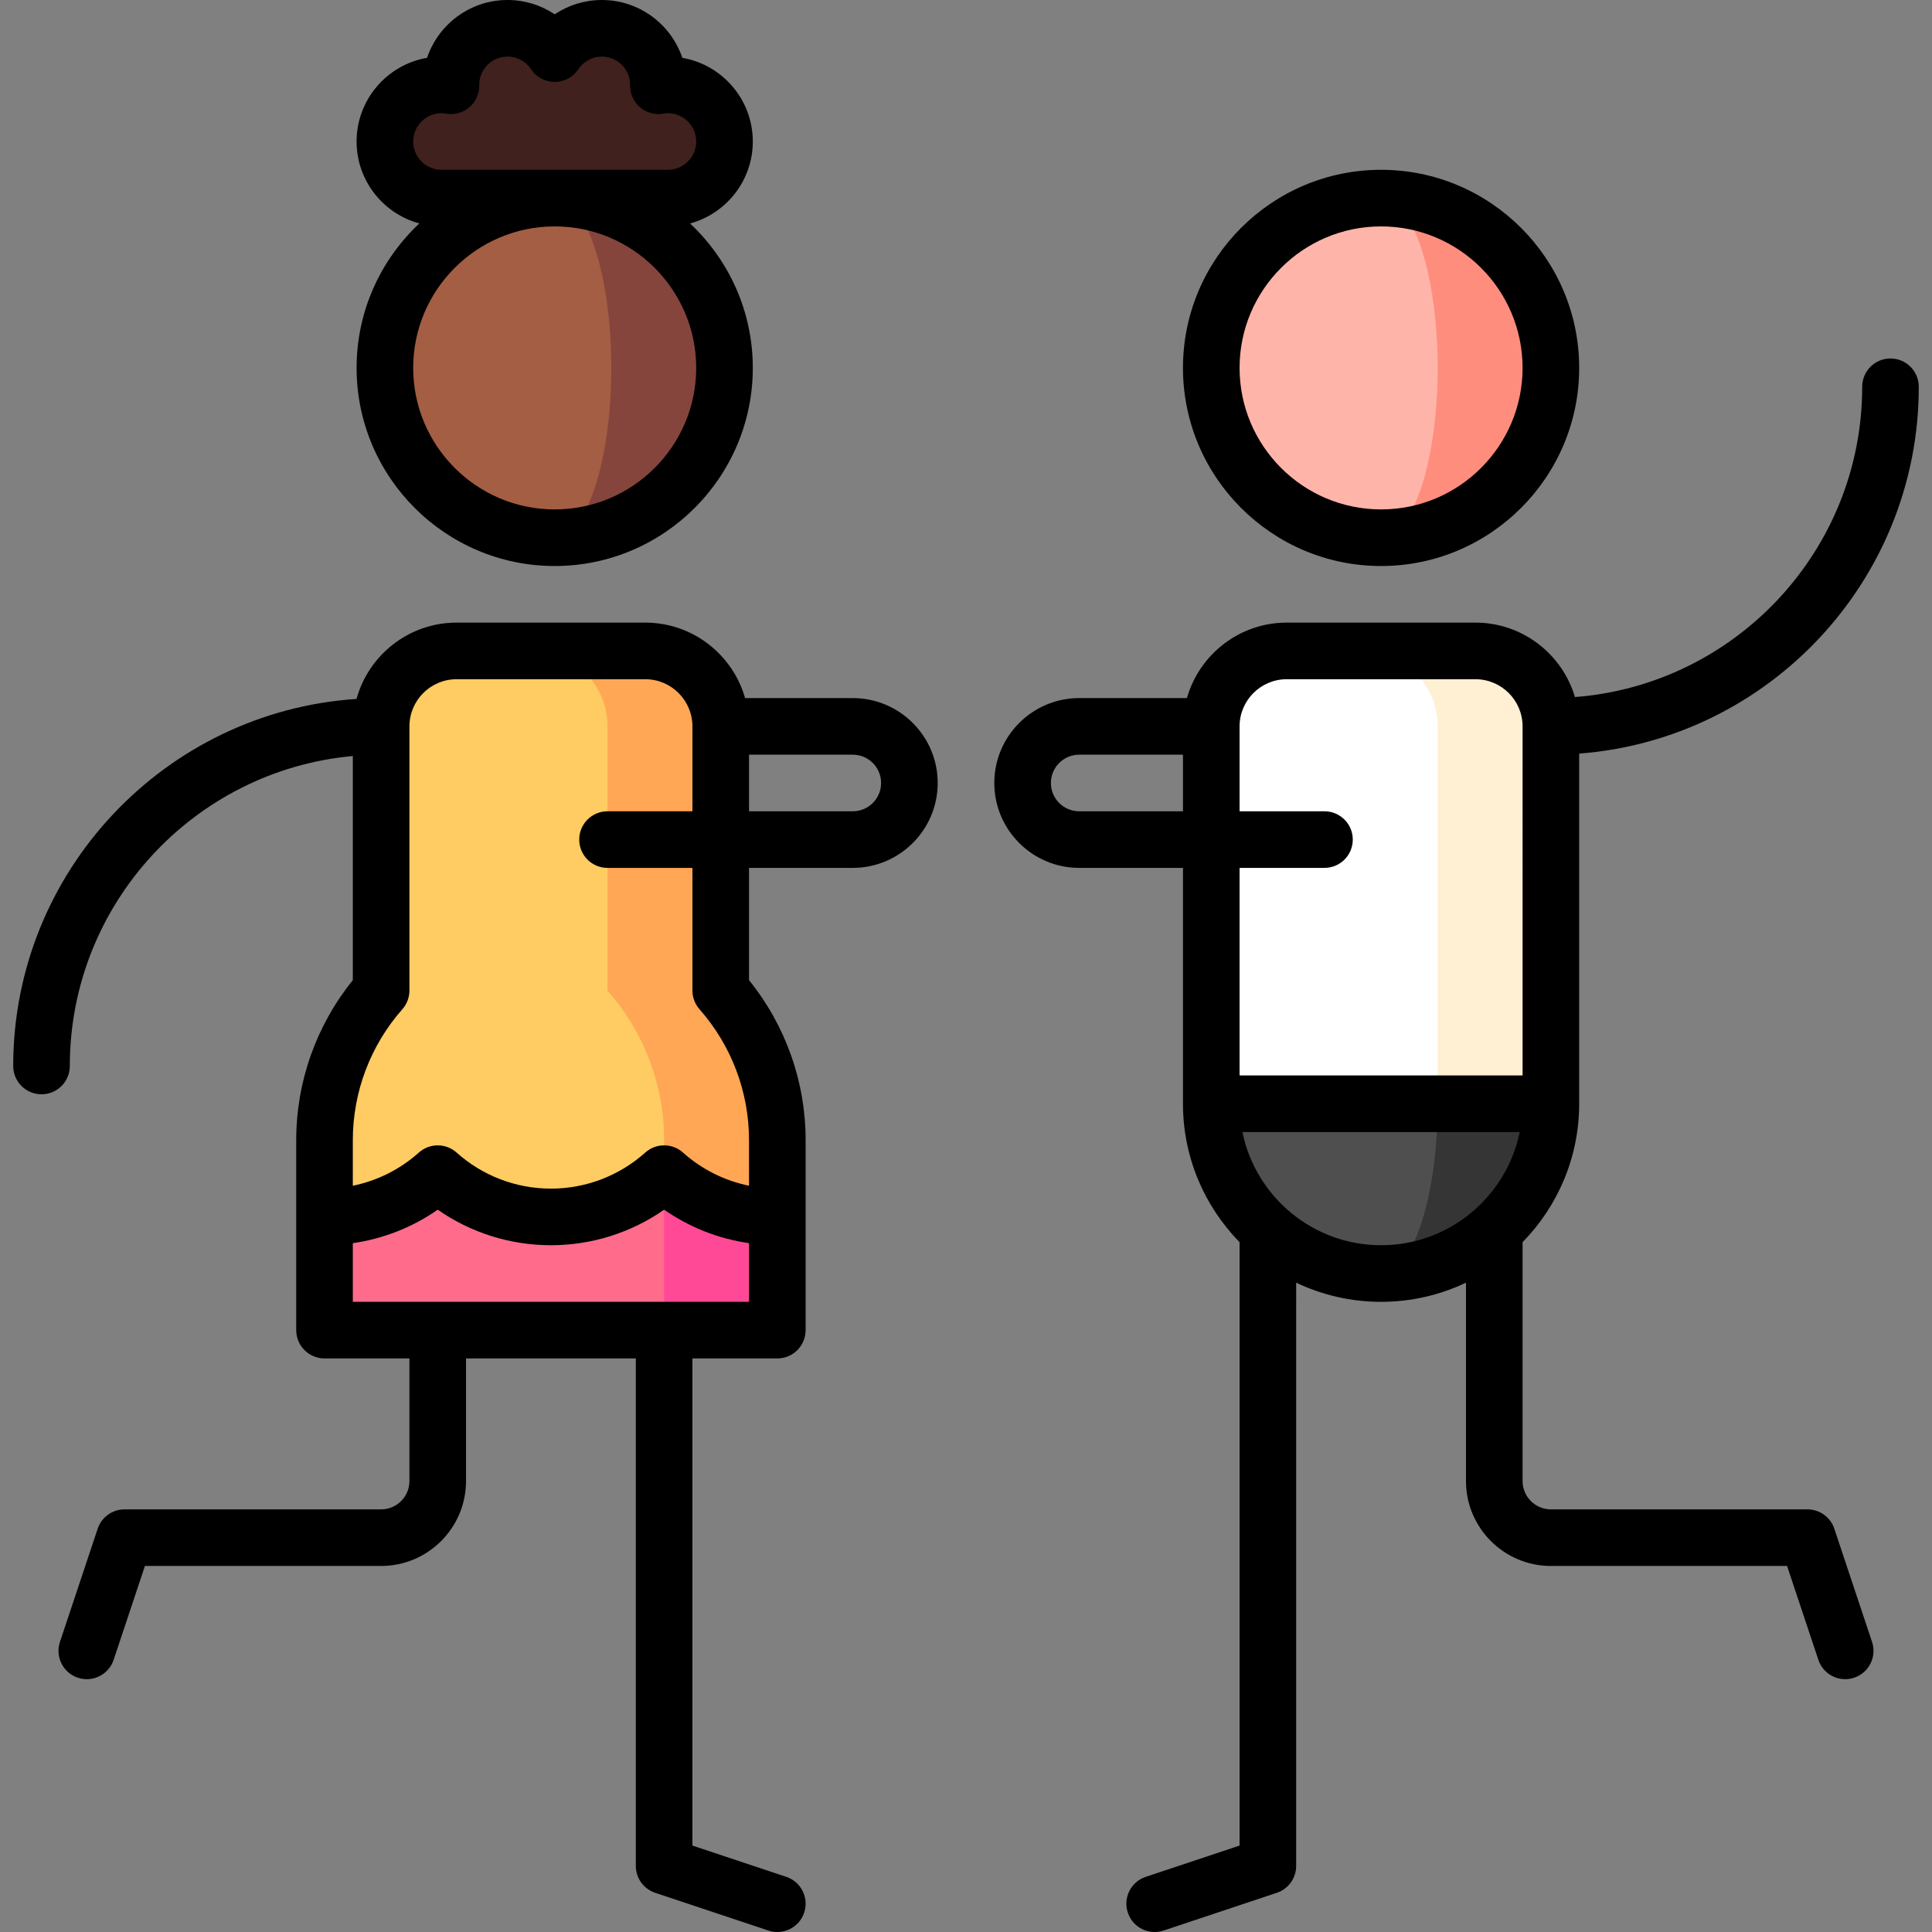 <?xml version="1.0" encoding="iso-8859-1"?>
<!-- Generator: Adobe Illustrator 19.0.0, SVG Export Plug-In . SVG Version: 6.00 Build 0)  -->
<svg xmlns="http://www.w3.org/2000/svg" xmlns:xlink="http://www.w3.org/1999/xlink" version="1.1" id="Capa_1" x="0px" y="0px" viewBox="0 0 512.002 512.002" style="enable-background:new 0 0 512.002 512.002;" xml:space="preserve" width="512" height="512">
<rect x="0" y="0" width="512.002" height="512.002" fill="#808080" stroke="none"/>
<g>
	<polygon style="fill:#FF4996;" points="146.001,281.032 176.001,352.5 206.001,352.5 206.001,322.5  "/>
	<polygon style="fill:#FF6B8A;" points="146.001,281.032 86.001,322.5 86.001,352.5 176.001,352.5 176.001,311.032  "/>
	<path style="fill:#FFA754;" d="M191.001,262.5v-70c0-11.046-8.954-20-20-20h-30v120l35,18.532c7.962,7.128,18.472,11.468,30,11.468   v-20.335C206.001,286.954,200.33,273.075,191.001,262.5z"/>
	<path style="fill:#FFCB63;" d="M161.001,262.5v-70c0-11.046-8.954-20-20-20h-20c-11.046,0-20,8.954-20,20v70   c-9.329,10.575-15,24.454-15,39.665V322.5c11.528,0,22.038-4.34,30-11.468c7.962,7.128,18.472,11.468,30,11.468   s22.038-4.34,30-11.468v-8.867C176.001,286.954,170.33,273.075,161.001,262.5z"/>
	<path style="fill:#85453D;" d="M147.001,52.5v90c24.853,0,45-20.147,45-45S171.854,52.5,147.001,52.5z"/>
	<path style="fill:#A45E43;" d="M162.001,97.5c0-24.853-6.716-45-15-45c-24.853,0-45,20.147-45,45s20.147,45,45,45   C155.285,142.5,162.001,122.353,162.001,97.5z"/>
	<path style="fill:#40211D;" d="M177.001,22.5c-0.858,0-1.693,0.088-2.511,0.227c0.001-0.076,0.011-0.15,0.011-0.227   c0-8.284-6.716-15-15-15c-5.22,0-9.813,2.67-12.5,6.715c-2.687-4.045-7.28-6.715-12.5-6.715c-8.284,0-15,6.716-15,15   c0,0.077,0.01,0.15,0.011,0.227c-0.818-0.138-1.654-0.227-2.511-0.227c-8.284,0-15,6.716-15,15s6.716,15,15,15h60   c8.284,0,15-6.716,15-15S185.285,22.5,177.001,22.5z"/>
	<path style="fill:#FF8D7E;" d="M366.001,142.5v-90c24.853,0,45,20.147,45,45S390.854,142.5,366.001,142.5z"/>
	<path style="fill:#FFB4A9;" d="M381.001,97.5c0,24.853-6.716,45-15,45c-24.853,0-45-20.147-45-45s20.147-45,45-45   C374.285,52.5,381.001,72.647,381.001,97.5z"/>
	<path style="fill:#353535;" d="M366.001,262.5v75c24.853,0,45-20.147,45-45L366.001,262.5z"/>
	<path style="fill:#4F4F4F;" d="M381.001,292.5l-15-30l-45,30c0,24.853,20.147,45,45,45   C374.285,337.5,381.001,317.353,381.001,292.5z"/>
	<path style="fill:#FFF0D3;" d="M391.001,172.5h-30l20,120h30v-100C411.001,181.454,402.047,172.5,391.001,172.5z"/>
	<path style="fill:#FFFFFF;" d="M361.001,172.5h-20c-11.046,0-20,8.954-20,20v100h60v-100   C381.001,181.454,372.047,172.5,361.001,172.5z"/>
	<path d="M94.501,97.5c0,28.948,23.552,52.5,52.5,52.5s52.5-23.552,52.5-52.5c0-15.086-6.405-28.697-16.628-38.282   c9.567-2.59,16.628-11.343,16.628-21.718c0-11.102-8.083-20.352-18.673-22.174C177.827,6.426,169.4,0,159.501,0   c-4.525,0-8.855,1.351-12.5,3.789C143.356,1.351,139.026,0,134.501,0c-9.899,0-18.326,6.426-21.327,15.326   c-10.59,1.822-18.673,11.072-18.673,22.174c0,10.375,7.061,19.128,16.628,21.718C100.906,68.803,94.501,82.414,94.501,97.5z    M184.501,97.5c0,20.678-16.822,37.5-37.5,37.5s-37.5-16.822-37.5-37.5s16.822-37.5,37.5-37.5S184.501,76.822,184.501,97.5z    M117.001,45c-4.136,0-7.5-3.364-7.5-7.5s3.364-7.5,7.5-7.5c0.362,0,0.777,0.04,1.268,0.123c2.19,0.367,4.436-0.255,6.124-1.701   s2.647-3.567,2.619-5.791c-0.001-0.1-0.004-0.199-0.009-0.299c0.09-4.059,3.419-7.332,7.498-7.332c2.516,0,4.854,1.258,6.252,3.364   c1.391,2.093,3.735,3.351,6.248,3.351s4.857-1.258,6.248-3.351c1.398-2.106,3.736-3.364,6.252-3.364c4.08,0,7.41,3.275,7.498,7.335   c-0.003,0.066-0.006,0.134-0.007,0.2c-0.058,2.239,0.89,4.388,2.581,5.855c1.693,1.469,3.952,2.101,6.16,1.732   c0.49-0.083,0.905-0.123,1.268-0.123c4.136,0,7.5,3.364,7.5,7.5s-3.364,7.5-7.5,7.5H117.001z"/>
	<path d="M226.001,185h-28.548c-3.274-11.528-13.889-20-26.452-20h-50c-12.644,0-23.316,8.581-26.515,20.223   C43.751,188.587,3.501,230.928,3.501,282.5c0,4.143,3.357,7.5,7.5,7.5s7.5-3.357,7.5-7.5c0-42.961,33.013-78.34,75-82.144v59.402   c-9.693,11.989-15,26.935-15,42.406V352.5c0,4.143,3.357,7.5,7.5,7.5h22.5v32.5c0,4.136-3.364,7.5-7.5,7.5h-68   c-3.229,0-6.095,2.065-7.115,5.128l-10,30c-1.31,3.93,0.813,8.178,4.743,9.487c0.787,0.262,1.587,0.387,2.373,0.387   c3.14,0,6.066-1.987,7.114-5.13L38.406,415h62.595c12.406,0,22.5-10.094,22.5-22.5V360h45v134.5c0,3.229,2.065,6.095,5.128,7.115   l30,10c0.787,0.262,1.587,0.387,2.373,0.387c3.141,0,6.066-1.987,7.114-5.13c1.31-3.93-0.814-8.178-4.743-9.487l-24.872-8.29V360   h22.5c4.143,0,7.5-3.357,7.5-7.5v-50.335c0-15.472-5.307-30.417-15-42.406V230h27.5c12.406,0,22.5-10.094,22.5-22.5   S238.407,185,226.001,185z M93.501,345v-15.544c8.087-1.165,15.788-4.195,22.5-8.876c8.762,6.11,19.206,9.42,30,9.42   s21.238-3.31,30-9.42c6.712,4.681,14.413,7.711,22.5,8.876V345H93.501z M185.377,267.462c8.463,9.594,13.124,21.918,13.124,34.703   v12.069c-6.465-1.319-12.506-4.322-17.497-8.79c-2.848-2.549-7.158-2.549-10.006,0c-6.883,6.162-15.761,9.556-24.997,9.556   s-18.114-3.394-24.997-9.556c-2.848-2.549-7.158-2.549-10.006,0c-4.991,4.468-11.032,7.471-17.497,8.79v-12.069   c0-12.785,4.661-25.109,13.124-34.703c1.209-1.37,1.876-3.135,1.876-4.962v-70c0-6.893,5.607-12.5,12.5-12.5h50   c6.893,0,12.5,5.607,12.5,12.5V215h-22.5c-4.143,0-7.5,3.357-7.5,7.5s3.357,7.5,7.5,7.5h22.5v32.5   C183.501,264.327,184.168,266.092,185.377,267.462z M226.001,215h-27.5v-15h27.5c4.136,0,7.5,3.364,7.5,7.5   S230.137,215,226.001,215z"/>
	<path d="M486.116,405.128c-1.021-3.063-3.887-5.128-7.115-5.128h-68c-4.136,0-7.5-3.364-7.5-7.5v-63.308   c9.27-9.472,15-22.423,15-36.692v-92.786c50.271-3.842,90-45.976,90-97.214c0-4.143-3.357-7.5-7.5-7.5s-7.5,3.357-7.5,7.5   c0,43.343-33.605,78.961-76.125,82.229c-3.362-11.39-13.91-19.729-26.375-19.729h-50c-12.563,0-23.178,8.472-26.452,20h-28.548   c-12.406,0-22.5,10.094-22.5,22.5s10.094,22.5,22.5,22.5h27.5v62.5c0,14.269,5.73,27.219,15,36.692v159.903l-24.872,8.29   c-3.93,1.31-6.053,5.558-4.743,9.487c1.048,3.143,3.974,5.13,7.114,5.13c0.786,0,1.586-0.125,2.373-0.387l30-10   c3.063-1.021,5.128-3.887,5.128-7.115V339.924c6.824,3.251,14.452,5.076,22.5,5.076s15.676-1.825,22.5-5.076V392.5   c0,12.406,10.094,22.5,22.5,22.5h62.595l8.29,24.872c1.048,3.143,3.974,5.13,7.114,5.13c0.786,0,1.586-0.125,2.373-0.387   c3.929-1.31,6.053-5.558,4.743-9.487L486.116,405.128z M286.001,215c-4.136,0-7.5-3.364-7.5-7.5s3.364-7.5,7.5-7.5h27.5v15H286.001   z M351.001,215h-22.5v-22.5c0-6.893,5.607-12.5,12.5-12.5h50c6.893,0,12.5,5.607,12.5,12.5V285h-75v-55h22.5   c4.143,0,7.5-3.357,7.5-7.5S355.144,215,351.001,215z M329.256,300h73.491c-3.484,17.096-18.635,30-36.745,30   S332.74,317.096,329.256,300z"/>
	<path d="M366.001,150c28.948,0,52.5-23.552,52.5-52.5S394.949,45,366.001,45s-52.5,23.552-52.5,52.5S337.053,150,366.001,150z    M366.001,60c20.678,0,37.5,16.822,37.5,37.5s-16.822,37.5-37.5,37.5s-37.5-16.822-37.5-37.5S345.323,60,366.001,60z"/>
</g>















</svg>
